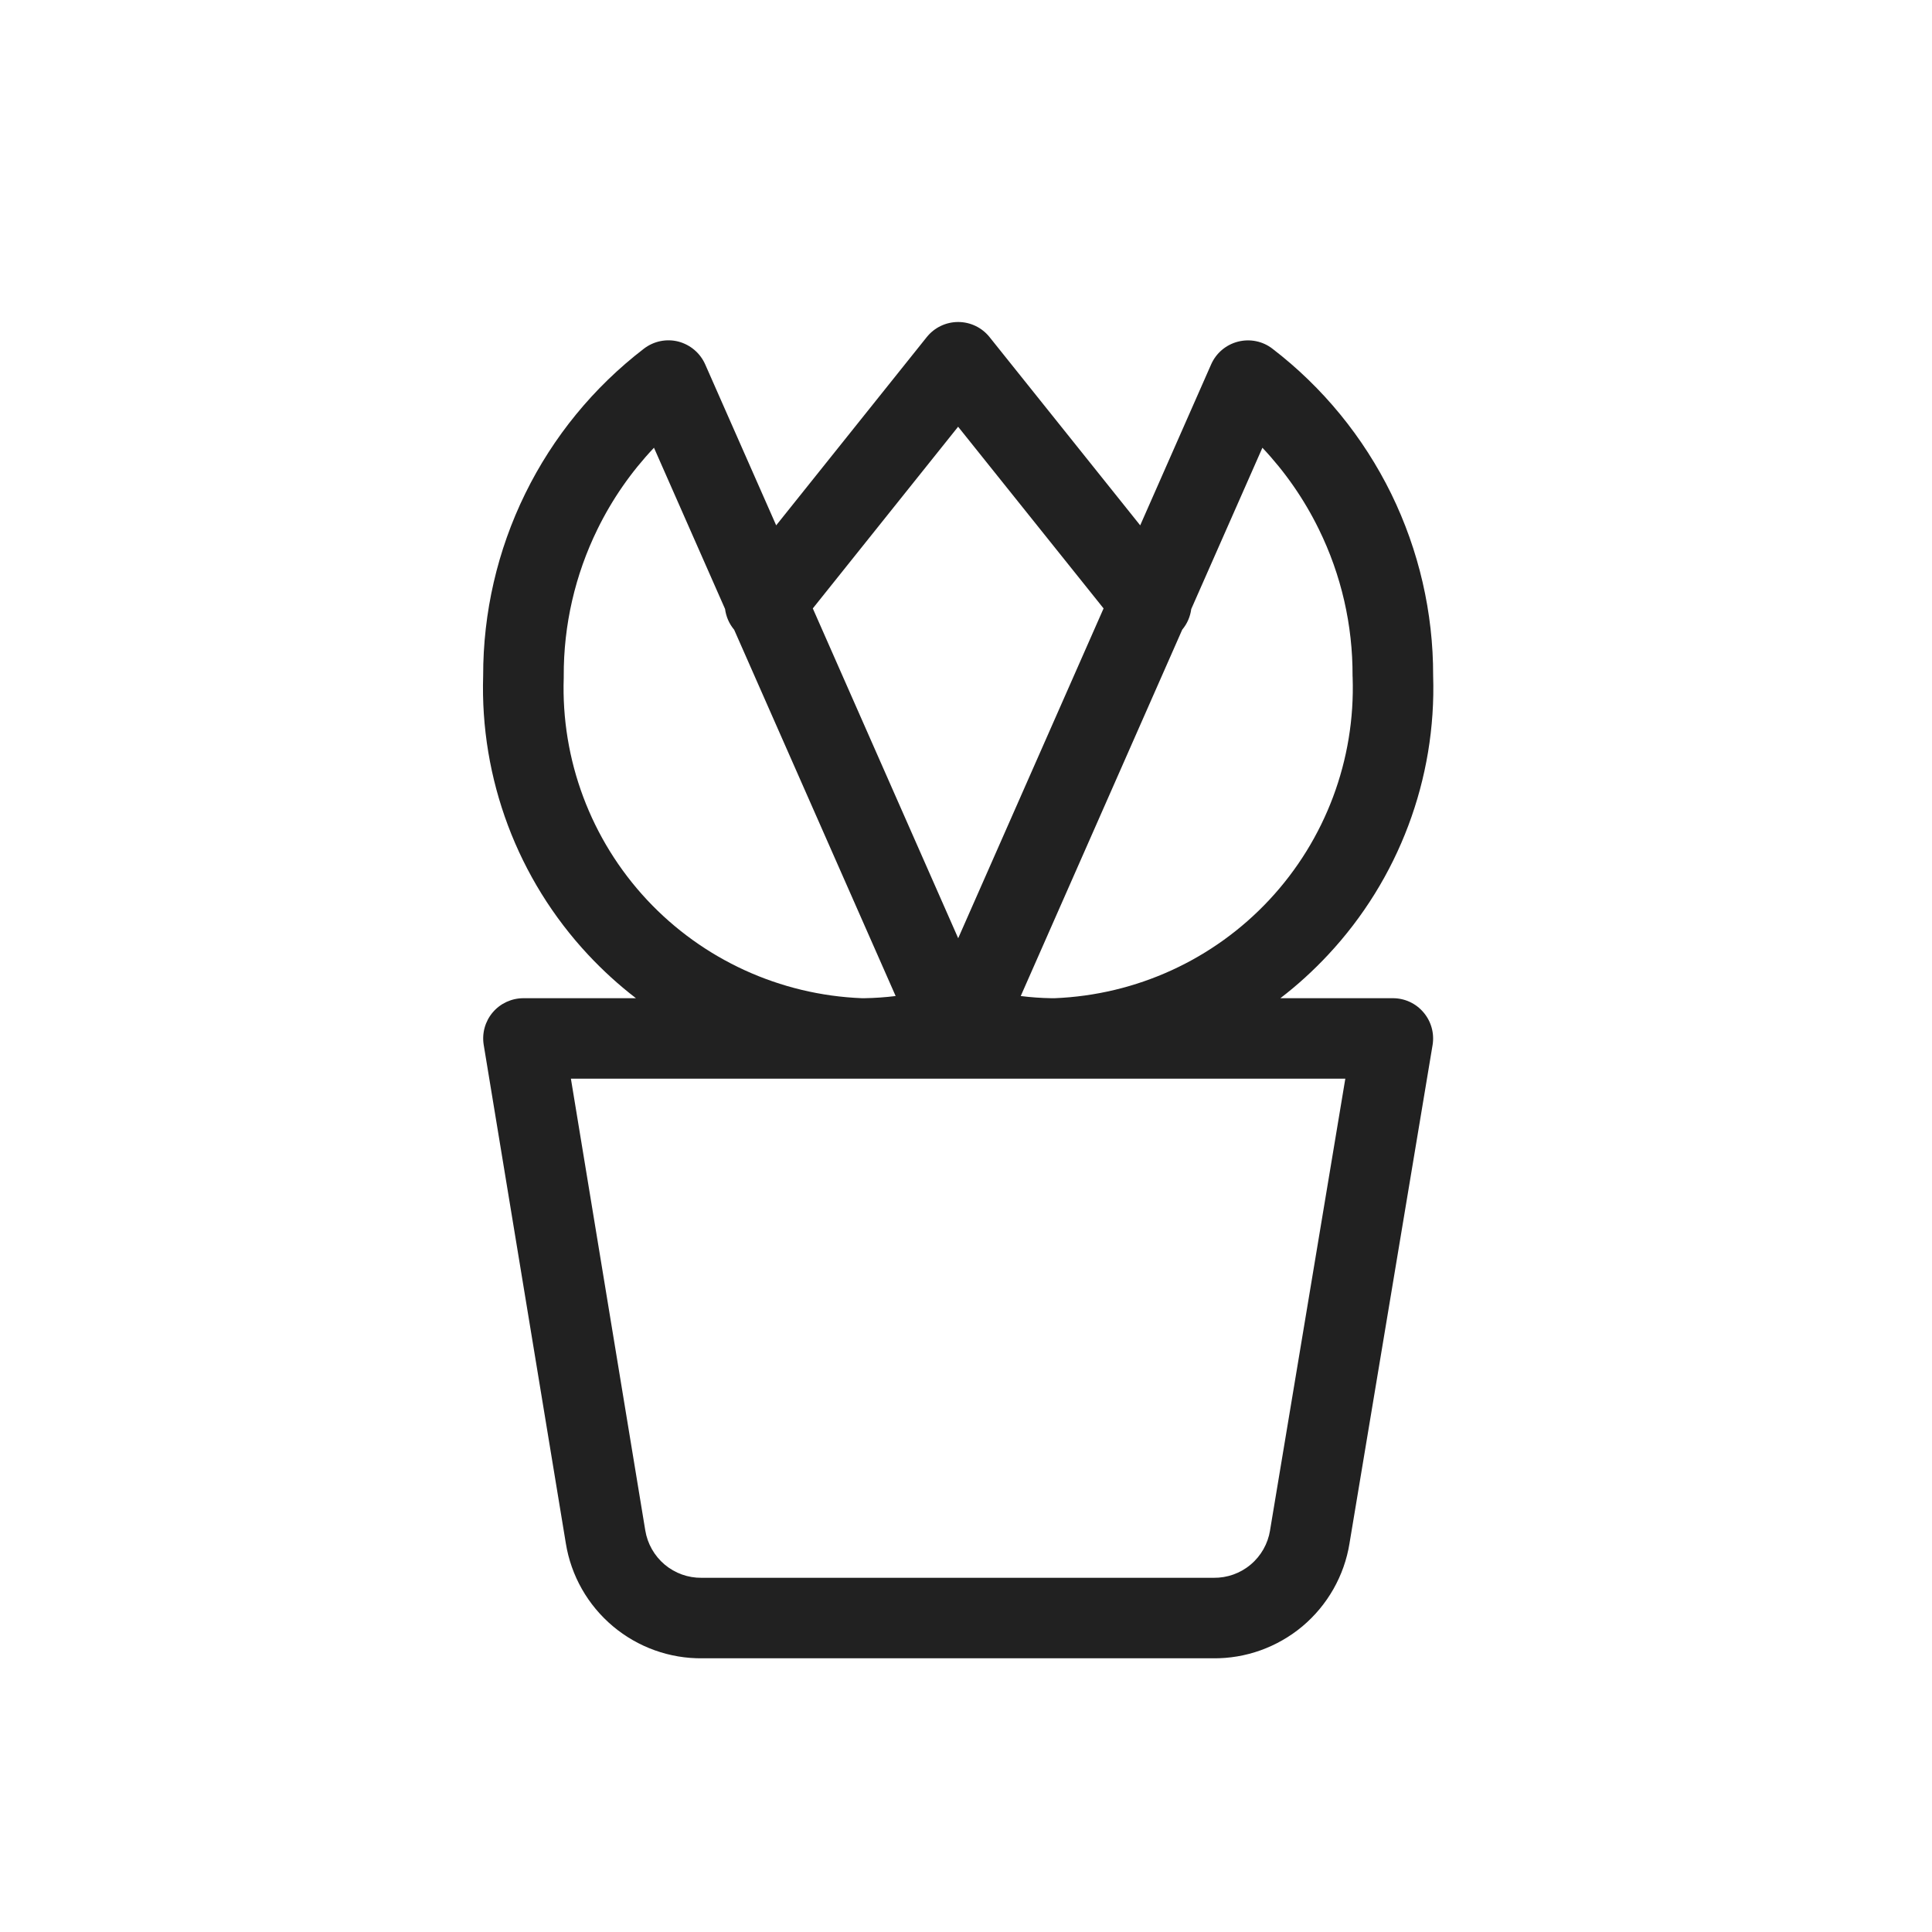 <svg width="24" height="24" viewBox="0 0 24 24" fill="none" xmlns="http://www.w3.org/2000/svg">
<path fill-rule="evenodd" clip-rule="evenodd" d="M12.293 4.188C12.198 4.069 12.055 4 11.902 4C11.751 4 11.607 4.069 11.512 4.188L9.642 6.526L8.76 4.526C8.698 4.386 8.575 4.282 8.427 4.243C8.278 4.205 8.12 4.238 7.998 4.332C7.374 4.811 6.87 5.427 6.524 6.133C6.179 6.837 6.001 7.61 6.002 8.393C5.962 9.675 6.43 10.922 7.306 11.86C7.49 12.057 7.689 12.238 7.9 12.4H6.503C6.356 12.4 6.216 12.464 6.121 12.576C6.026 12.688 5.985 12.836 6.009 12.981L7.029 19.172C7.094 19.575 7.302 19.94 7.614 20.202C7.925 20.463 8.319 20.605 8.726 20.6H15.068C15.474 20.605 15.868 20.463 16.18 20.202C16.491 19.94 16.699 19.575 16.764 19.173L16.764 19.172L17.796 12.982C17.82 12.837 17.779 12.689 17.684 12.577C17.589 12.464 17.45 12.4 17.303 12.4H15.905C16.117 12.238 16.315 12.057 16.499 11.86C17.375 10.922 17.844 9.675 17.803 8.393C17.805 7.61 17.626 6.837 17.282 6.133C16.935 5.427 16.431 4.811 15.807 4.332C15.686 4.238 15.528 4.206 15.379 4.244C15.23 4.282 15.107 4.386 15.045 4.527L14.164 6.526L12.293 4.188ZM14.686 7.822C14.748 7.748 14.786 7.659 14.798 7.566L15.682 5.562C15.964 5.861 16.201 6.202 16.383 6.574C16.662 7.142 16.805 7.766 16.802 8.398C16.802 8.405 16.802 8.411 16.803 8.417C16.837 9.438 16.465 10.431 15.768 11.178C15.075 11.921 14.117 12.359 13.102 12.4H13.059C12.932 12.398 12.805 12.389 12.68 12.373L14.686 7.822ZM13.709 7.558L11.902 5.301L10.097 7.558L11.903 11.655L13.709 7.558ZM9.007 7.565C9.019 7.658 9.057 7.748 9.12 7.823L11.126 12.373C10.997 12.389 10.867 12.398 10.737 12.4H10.707C9.691 12.36 8.731 11.921 8.037 11.178C7.34 10.431 6.968 9.438 7.003 8.417C7.003 8.411 7.003 8.404 7.003 8.398C7 7.766 7.144 7.141 7.422 6.574C7.604 6.202 7.841 5.861 8.124 5.562L9.007 7.565ZM13.102 13.4L13.052 13.4H10.742L10.703 13.4L10.695 13.4L10.689 13.4H7.092L8.016 19.012C8.043 19.177 8.129 19.328 8.257 19.436C8.386 19.544 8.548 19.602 8.716 19.6L8.723 19.6L15.077 19.6C15.245 19.602 15.408 19.544 15.536 19.436C15.665 19.328 15.75 19.177 15.777 19.012L15.777 19.01L16.712 13.4H13.121L13.12 13.4C13.114 13.4 13.108 13.4 13.102 13.4Z" fill="#212121"/>
</svg>

